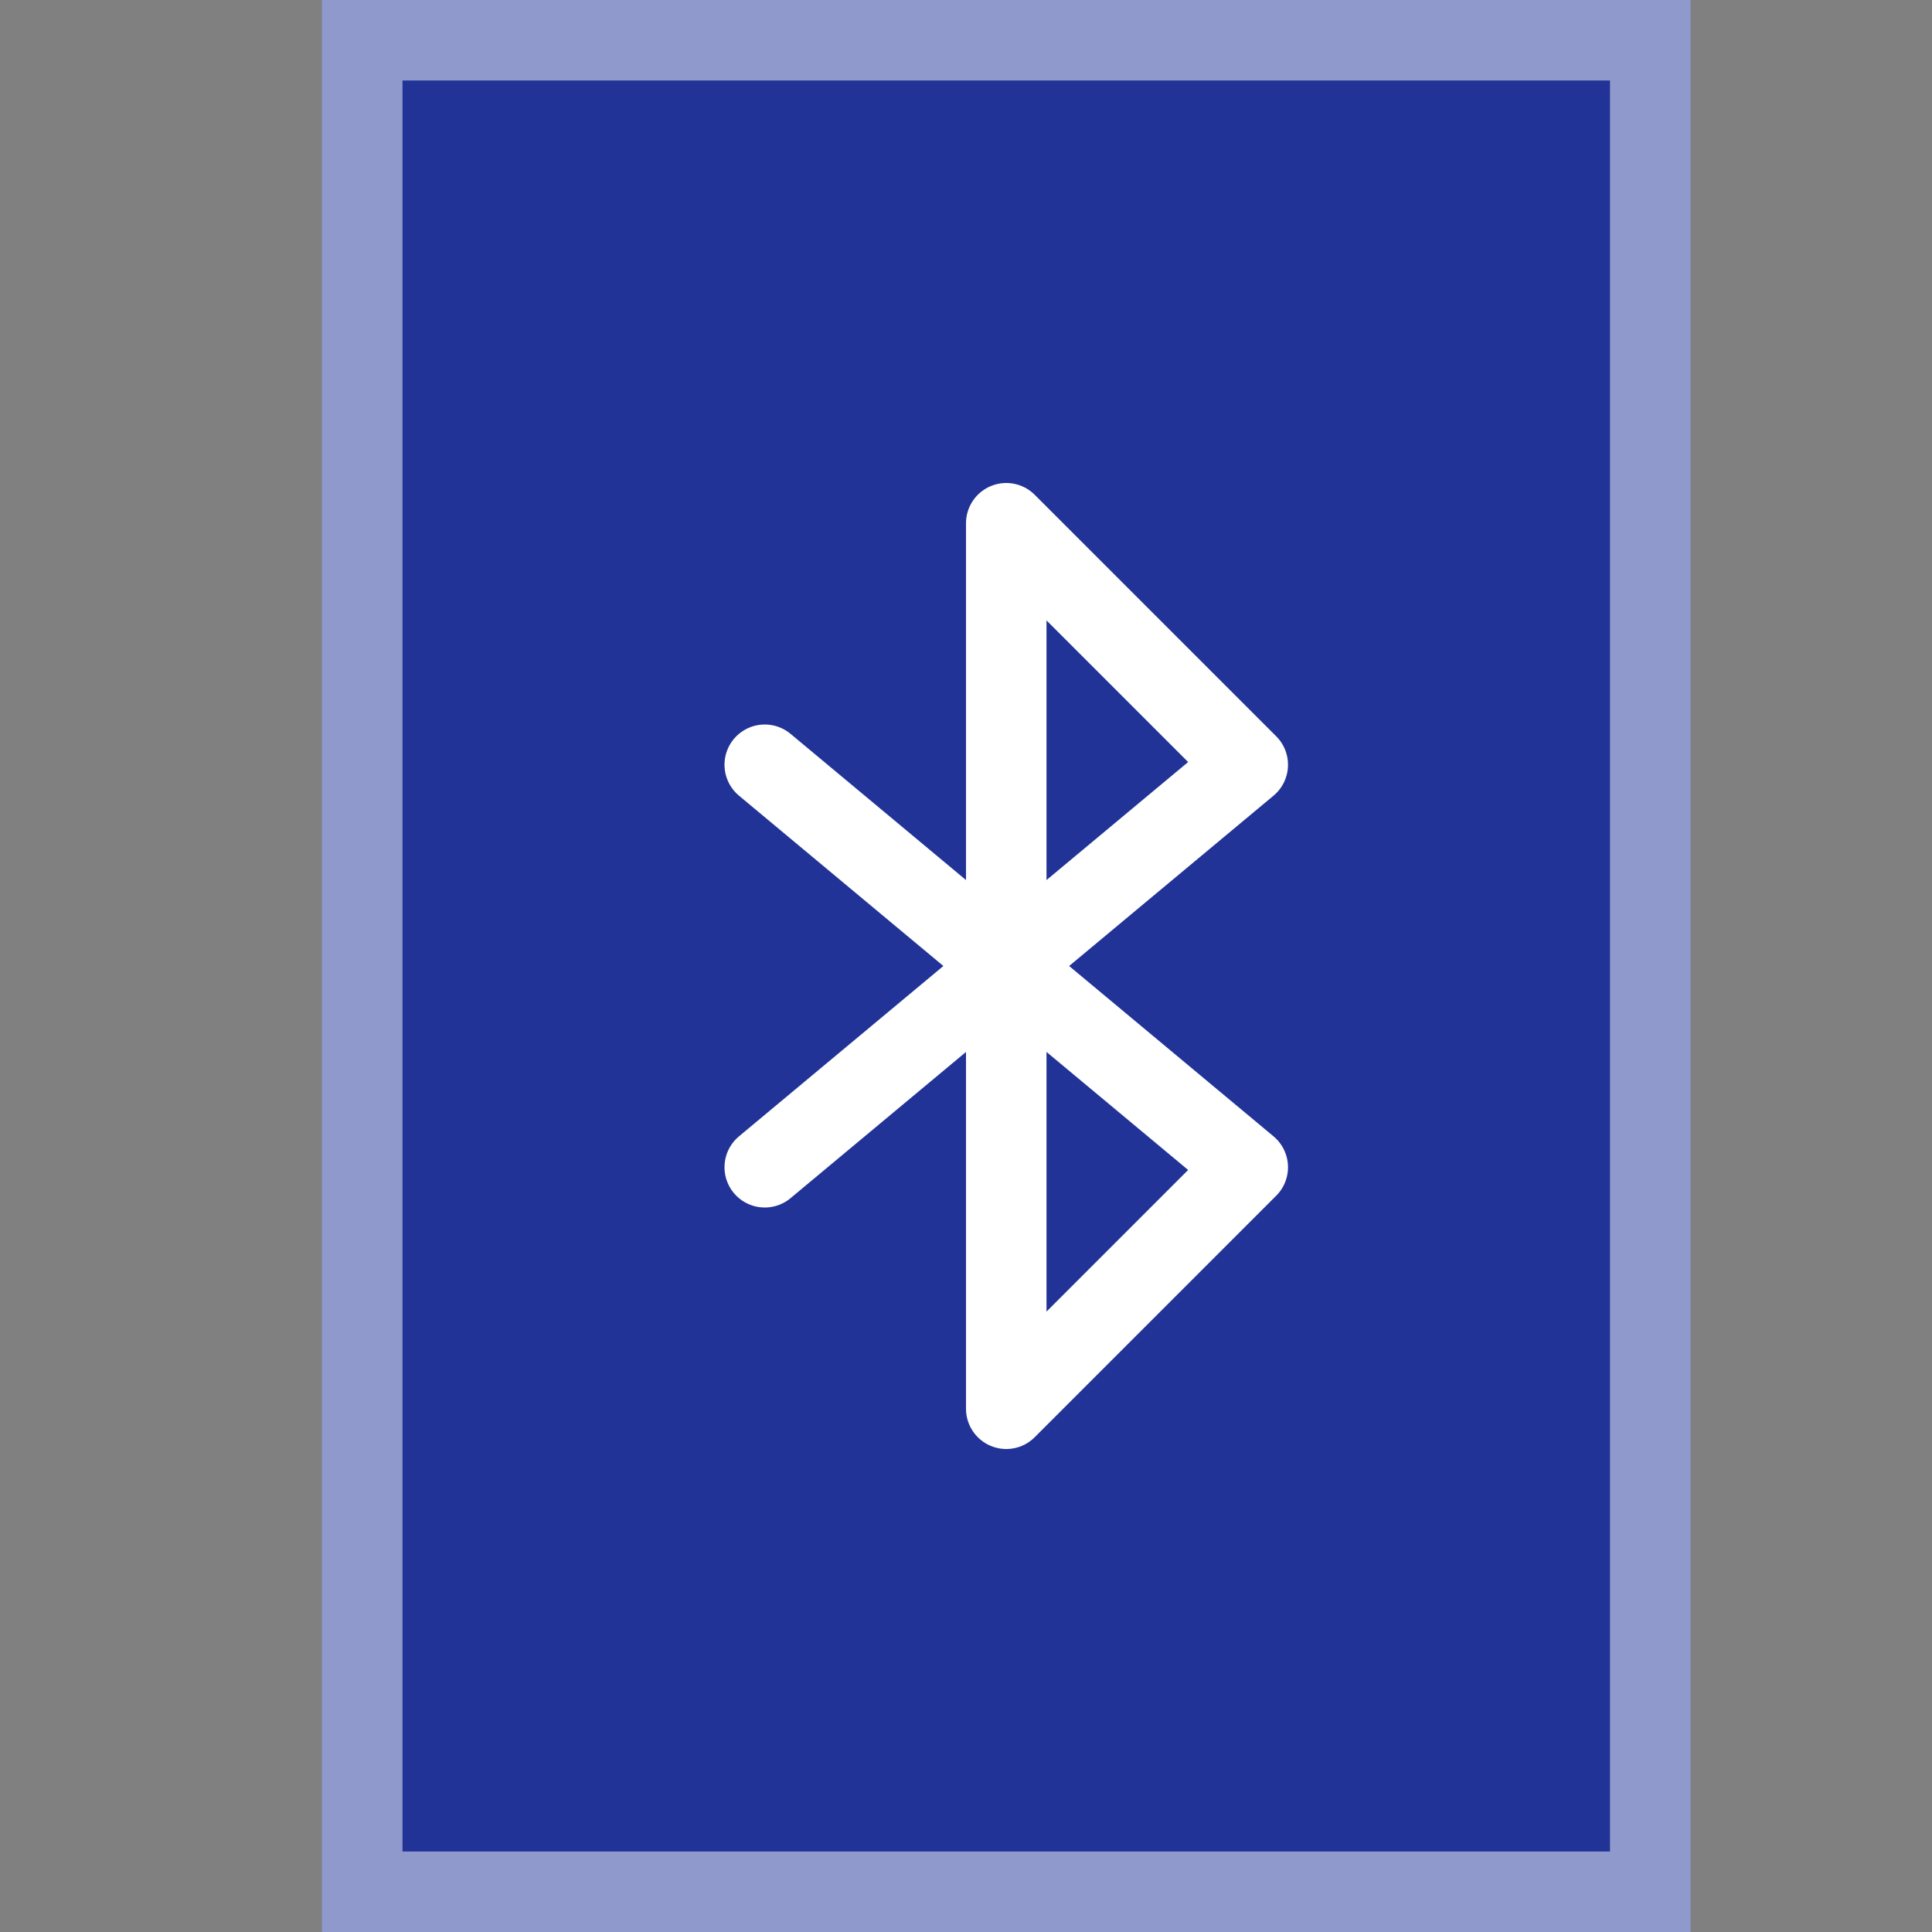 <svg version="1.0" viewBox="0 0 24 24" xmlns="http://www.w3.org/2000/svg"><rect x="0" y="0" width="24" height="24" fill="#808080" stroke="none"/><g transform="translate(-56 -260)"><rect x="60" y="260" width="17" height="24" rx="0" ry="8.5" fill="#9099cb"/><rect x="61" y="261" width="15" height="22" rx="0" ry="7.5" fill="#213397"/><path d="m65.5 269.5 6 5-3 3v-11l3 3-6 5" fill="none" stroke="#fff" stroke-linecap="round" stroke-linejoin="round"/><rect x="165" y="238" width="30" height="44" ry="15" fill="#9099cb"/><rect transform="matrix(0 -1 -1 0 0 0)" x="-279" y="-194" width="40" height="28" ry="14" fill="#213397"/><rect x="106" y="253" width="21" height="30" ry="10.5" fill="#9099cb"/><rect transform="matrix(0 -1 -1 0 0 0)" x="-281" y="-126" width="27" height="19" rx="0" ry="9.389" fill="#213397"/><path d="m173.01 253 14 13-7 7v-27l7 7-14 13" fill="none" stroke="#fff" stroke-linecap="round" stroke-linejoin="round" stroke-width="2"/><path d="m112 263.5 9 9-4.5 4.25v-17.5l4.5 4.25-9 8" fill="none" stroke="#fff" stroke-linecap="round" stroke-linejoin="round"/><rect x="17" y="268" width="15" height="16" ry="4.5" fill="#9099cb"/><rect x="18" y="269" width="13" height="14" ry="4" fill="#213397"/><path d="m21.5 273.5 6 5-3 3v-11l3 3-6 5" fill="none" stroke="#fff" stroke-linecap="round" stroke-linejoin="round"/><rect x="235" y="222" width="42" height="60" ry="21" fill="#9099cb"/><rect x="236" y="223" width="40" height="56" ry="20" fill="#213397"/><path d="m247 243.5 18 18-9 8.5v-35l9 8.5-18 16" fill="none" stroke="#fff" stroke-linecap="round" stroke-linejoin="round" stroke-width="2"/><rect x="334" y="160" width="84" height="120" ry="42" fill="#9099cb"/><rect x="335" y="161" width="82" height="115" ry="41" fill="#213397"/><path d="m358.01 202 36 36-18 17v-70l18 17-36 32" fill="none" stroke="#fff" stroke-linecap="round" stroke-linejoin="round" stroke-width="4"/><rect x="508" y="36" width="168" height="240" ry="84" fill="#9099cb"/><rect x="509" y="37" width="166" height="234" ry="82" fill="#213397"/><path d="m556.02 118 72 72-36 34V84l36 34-72 64" fill="none" stroke="#fff" stroke-linecap="round" stroke-linejoin="round" stroke-width="8"/></g></svg>